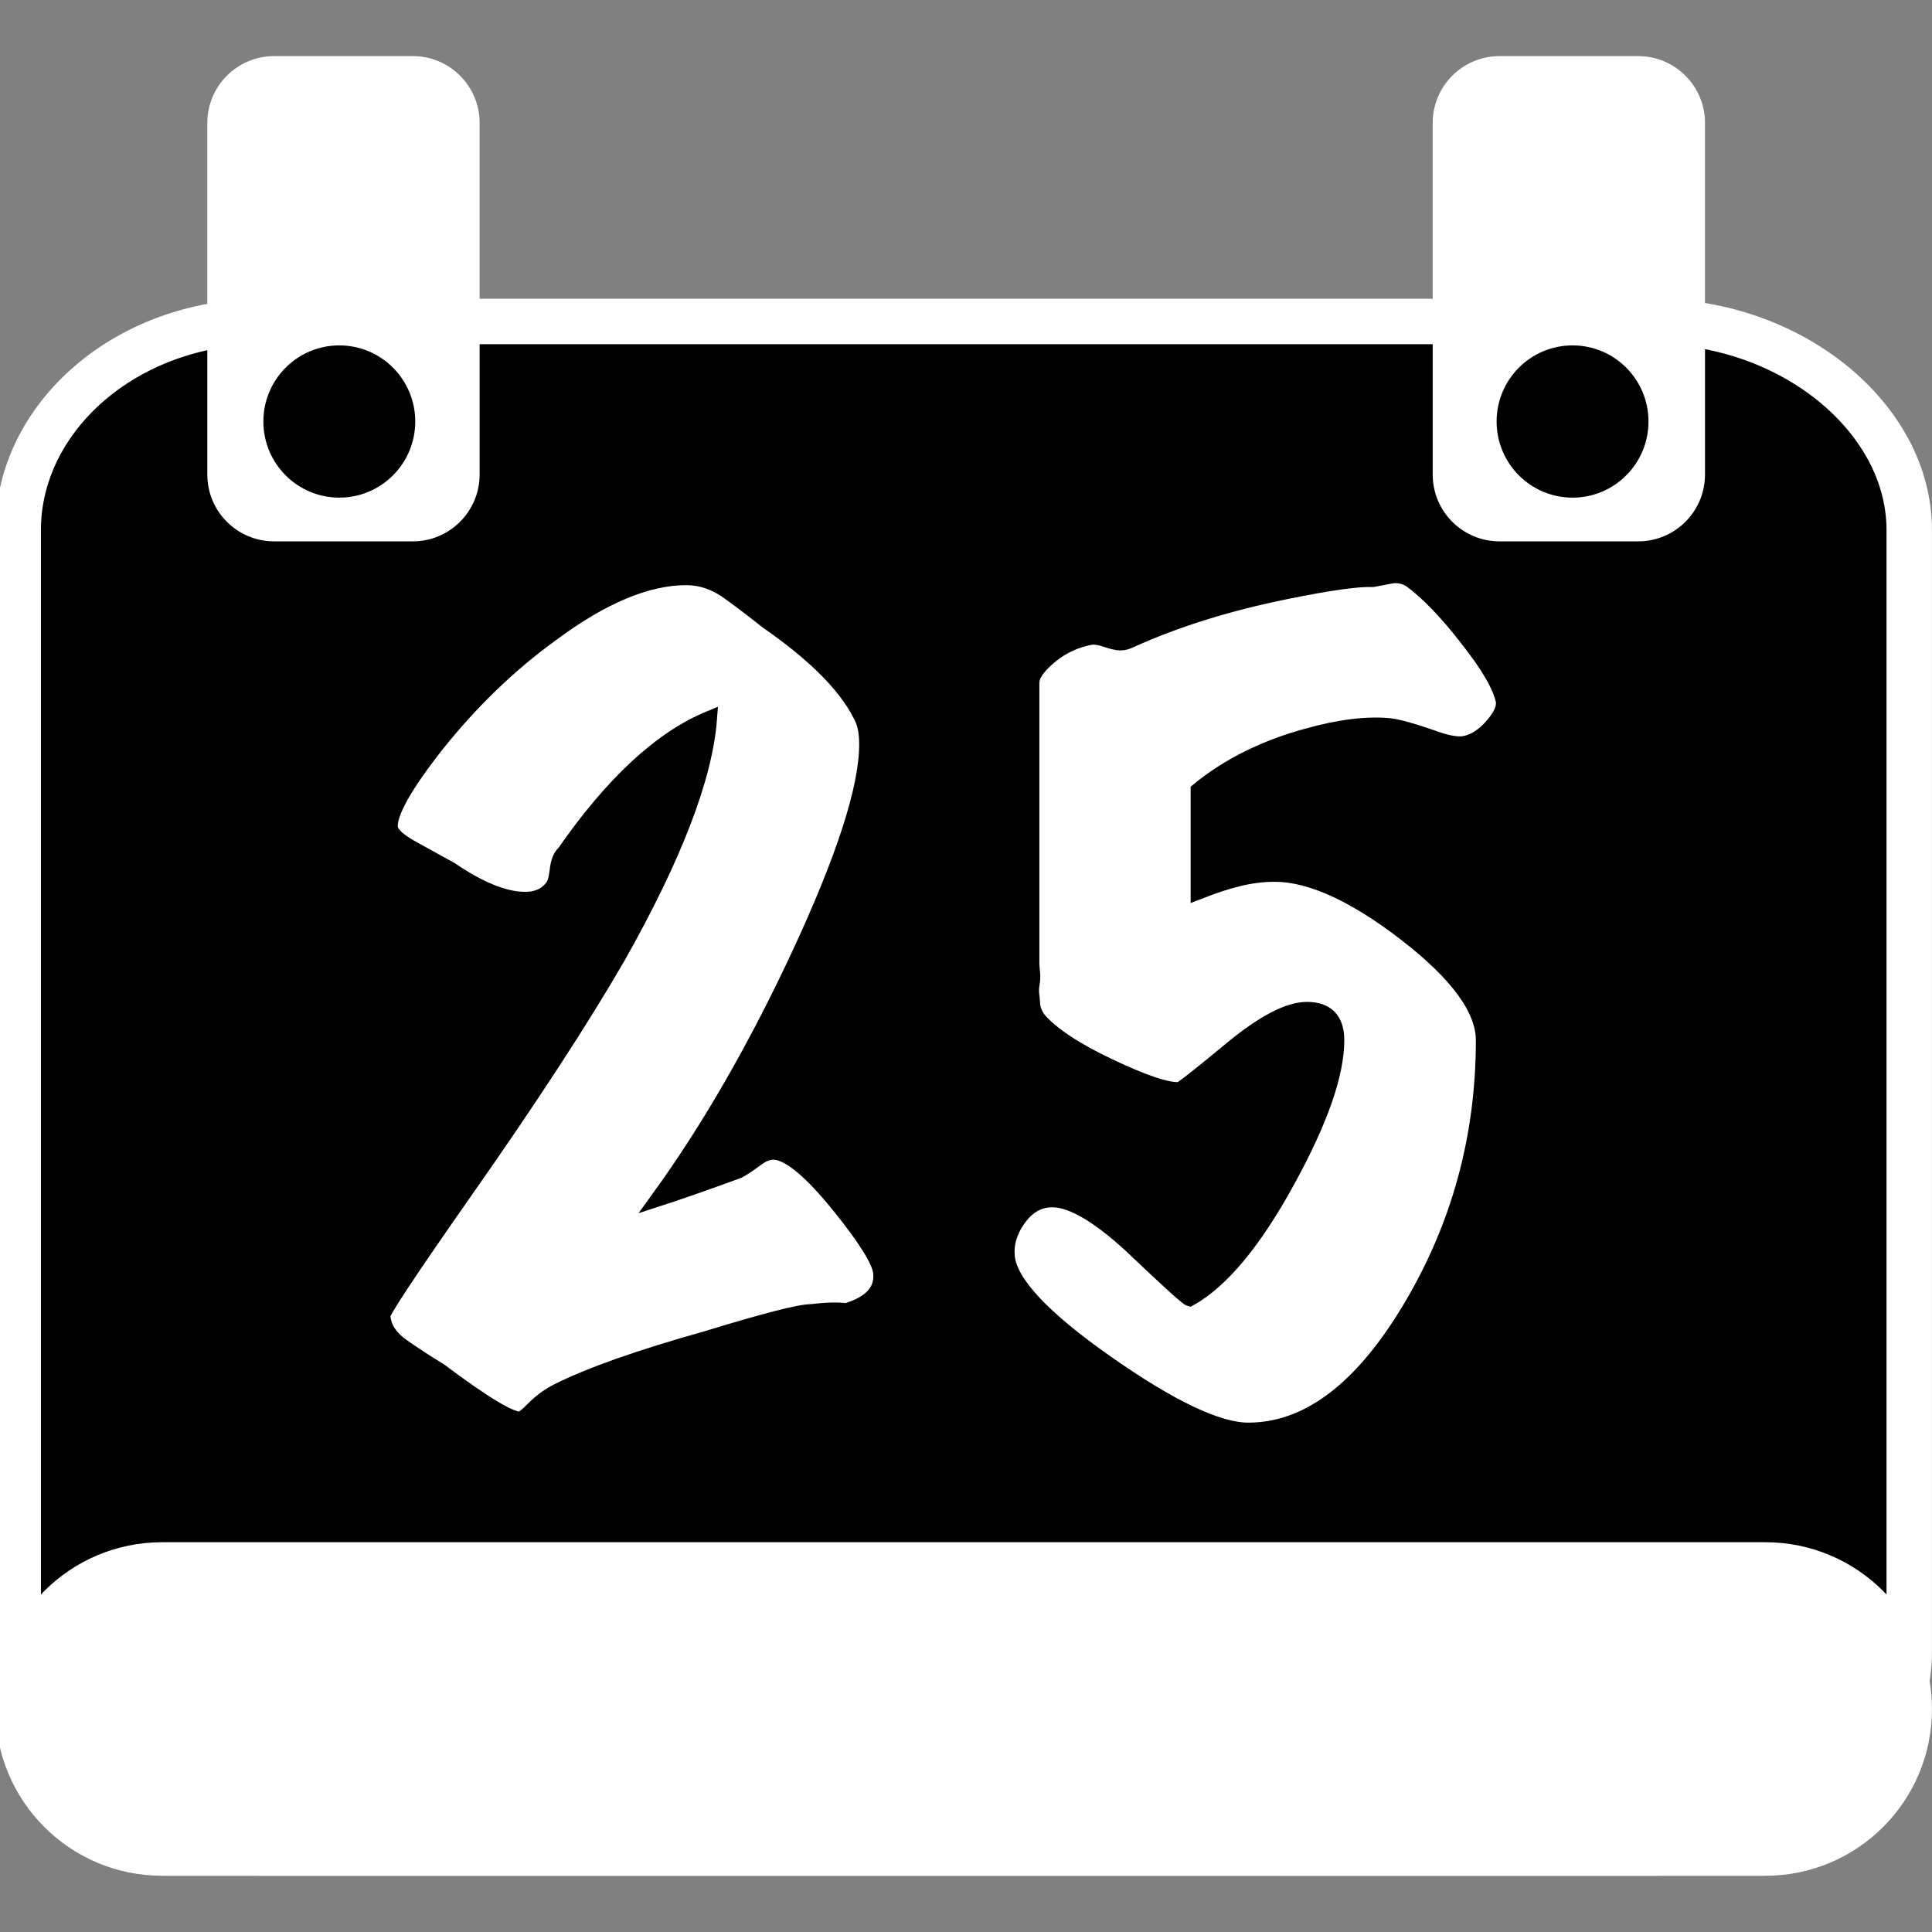 <?xml version="1.0" encoding="iso-8859-1"?>
<!-- Generator: Adobe Illustrator 18.1.1, SVG Export Plug-In . SVG Version: 6.00 Build 0)  -->
<svg version="1.1" baseProfile="basic" id="Layer_1"
	 xmlns="http://www.w3.org/2000/svg" xmlns:xlink="http://www.w3.org/1999/xlink" x="0px" y="0px" viewBox="0 0 300 300"
	 xml:space="preserve">
<rect x="0" y="0" width="300" height="300" fill="#808080" stroke="none"/>
<g id="Occasions">
	<path style="stroke:#FFFFFF;stroke-width:7.056;stroke-miterlimit:10;" d="M296.464,256.551c0,17.378-18.272,31.189-39.785,31.189
		H40.95c-21.514,0-38.123-13.811-38.123-31.189V82.293c0-17.378,16.609-32.372,38.123-32.372h215.729
		c21.514,0,39.785,14.994,39.785,32.372V256.551z"/>
	<g>
		<path style="fill:#FFFFFF;stroke:#000000;stroke-width:2.352;" d="M136.756,197.601c0.289,2.802-1.493,4.781-5.347,5.94
			c-1.253-0.193-3.083-0.145-5.49,0.145c-1.734,0-7.178,1.4-16.331,4.2c-10.309,2.897-17.969,5.6-22.977,8.113
			c-1.349,0.674-2.578,1.568-3.684,2.679c-1.108,1.109-1.805,1.666-2.094,1.666c-1.445,0.193-5.636-2.317-12.574-7.532
			c-1.929-1.159-3.854-2.413-5.781-3.767c-1.927-1.351-2.939-2.944-3.035-4.779c0-0.675,4.191-7.001,12.574-18.976
			c10.307-14.678,18.302-26.943,23.989-36.793c8.766-15.547,13.487-27.859,14.161-36.938c-7.513,3.092-15.028,10.045-22.544,20.858
			c-0.578,0.485-0.938,1.376-1.083,2.68s-0.411,2.198-0.796,2.68c-0.963,1.257-2.361,1.883-4.191,1.883
			c-3.177,0-7.034-1.544-11.56-4.636c-1.929-1.061-3.854-2.122-5.781-3.187c-2.312-1.253-3.517-2.365-3.613-3.331
			c-0.193-2.22,2.216-6.519,7.226-12.892c5.396-6.758,11.367-12.506,17.919-17.238c7.804-5.794,14.741-8.691,20.809-8.691
			c2.312,0,4.503,0.748,6.577,2.245c2.069,1.498,4.067,3.019,5.997,4.562c7.804,5.41,12.764,10.527,14.884,15.355
			c0.385,0.967,0.578,2.222,0.578,3.767c0,6.76-3.565,17.769-10.693,33.026c-6.744,14.39-13.971,26.896-21.676,37.517
			c2.985-0.965,7.128-2.412,12.427-4.346c0.578-0.29,1.59-0.963,3.035-2.027c0.961-0.675,1.879-0.965,2.746-0.869
			c2.312,0.29,5.563,3.019,9.754,8.184C134.372,192.267,136.563,195.769,136.756,197.601z"/>
		<path style="fill:#FFFFFF;stroke:#000000;stroke-width:2.352;" d="M233.433,108.806c0.19,1.065-0.388,2.367-1.734,3.911
			c-1.351,1.546-2.796,2.463-4.336,2.752c-1.156,0.194-2.89-0.145-5.203-1.014c-2.794-0.965-4.866-1.544-6.212-1.738
			c-3.469-0.385-7.964,0.145-13.068,1.594c-6.359,1.738-12.125,4.54-16.823,8.401v15.789c4.698-1.834,8.152-2.752,11.909-2.752
			c5.492,0,12.337,3.092,20.334,9.27c7.997,6.182,12.047,11.686,12.047,16.514c0,14.97-3.757,28.803-11.318,41.501
			c-7.563,12.697-15.956,19.048-25.206,19.048c-4.721,0-12.037-3.477-21.959-10.429c-9.924-6.952-15.076-12.457-15.459-16.514
			c-0.195-2.027,0.385-3.983,1.736-5.866c1.347-1.883,2.985-2.872,4.915-2.97c2.985-0.192,7.128,2.126,12.427,6.954
			c5.781,5.504,8.862,8.306,9.25,8.401c5.008-2.8,10.115-8.981,15.317-18.542c5.008-9.173,7.515-16.368,7.515-21.583
			c0-3.187-1.542-4.781-4.625-4.781c-2.89,0-6.841,2.079-11.849,6.229c-5.012,4.153-7.66,6.228-7.949,6.228
			c-1.929,0.098-5.542-1.108-10.839-3.621c-5.299-2.51-8.958-4.925-10.982-7.243c-0.677-0.869-1.012-1.833-1.012-2.896
			c0-0.483-0.289-1.376-0.048-2.68s-0.046-2.341-0.046-3.115v-43.6c0-1.449,1.298-2.897,3.081-4.346
			c1.782-1.449,3.937-2.365,6.056-2.752c0.578-0.095,1.451,0.025,2.414,0.362c0.964,0.339,1.737,0.507,2.219,0.507
			s1.037-0.145,1.615-0.435c7.031-3.187,15.089-5.697,24.146-7.532c6.648-1.352,11.135-1.979,13.447-1.883
			c1.058-0.193,2.072-0.385,3.036-0.579c1.06-0.095,2.025,0.145,2.892,0.724c2.601,1.933,5.445,4.877,8.528,8.836
			C231.024,103.207,232.949,106.488,233.433,108.806z"/>
	</g>
	<path style="fill:#FFFFFF;" d="M64.095,84.063H42.571c-5.733,0-10.38-4.647-10.38-10.38v-54.59c0-5.733,4.647-10.38,10.38-10.38
		h21.524c5.733,0,10.38,4.647,10.38,10.38v54.59C74.475,79.416,69.828,84.063,64.095,84.063z"/>
	<path style="fill:#FFFFFF;" d="M254.372,84.063h-21.524c-5.733,0-10.38-4.647-10.38-10.38v-54.59c0-5.733,4.647-10.38,10.38-10.38
		h21.524c5.733,0,10.38,4.647,10.38,10.38v54.59C264.752,79.416,260.104,84.063,254.372,84.063z"/>
	<ellipse cx="52.688" cy="65.452" rx="11.792" ry="11.82"/>
	<ellipse cx="244.185" cy="65.452" rx="11.792" ry="11.82"/>
	<path style="fill:#FFFFFF;stroke:#FFFFFF;stroke-width:7.056;stroke-miterlimit:10;" d="M274.122,287.741H25.17
		c-12.339,0-22.342-10.003-22.342-22.342v-0.054c0-12.339,10.003-22.342,22.342-22.342h248.952
		c12.339,0,22.342,10.003,22.342,22.342v0.054C296.464,277.738,286.461,287.741,274.122,287.741z"/>
</g>
</svg>

